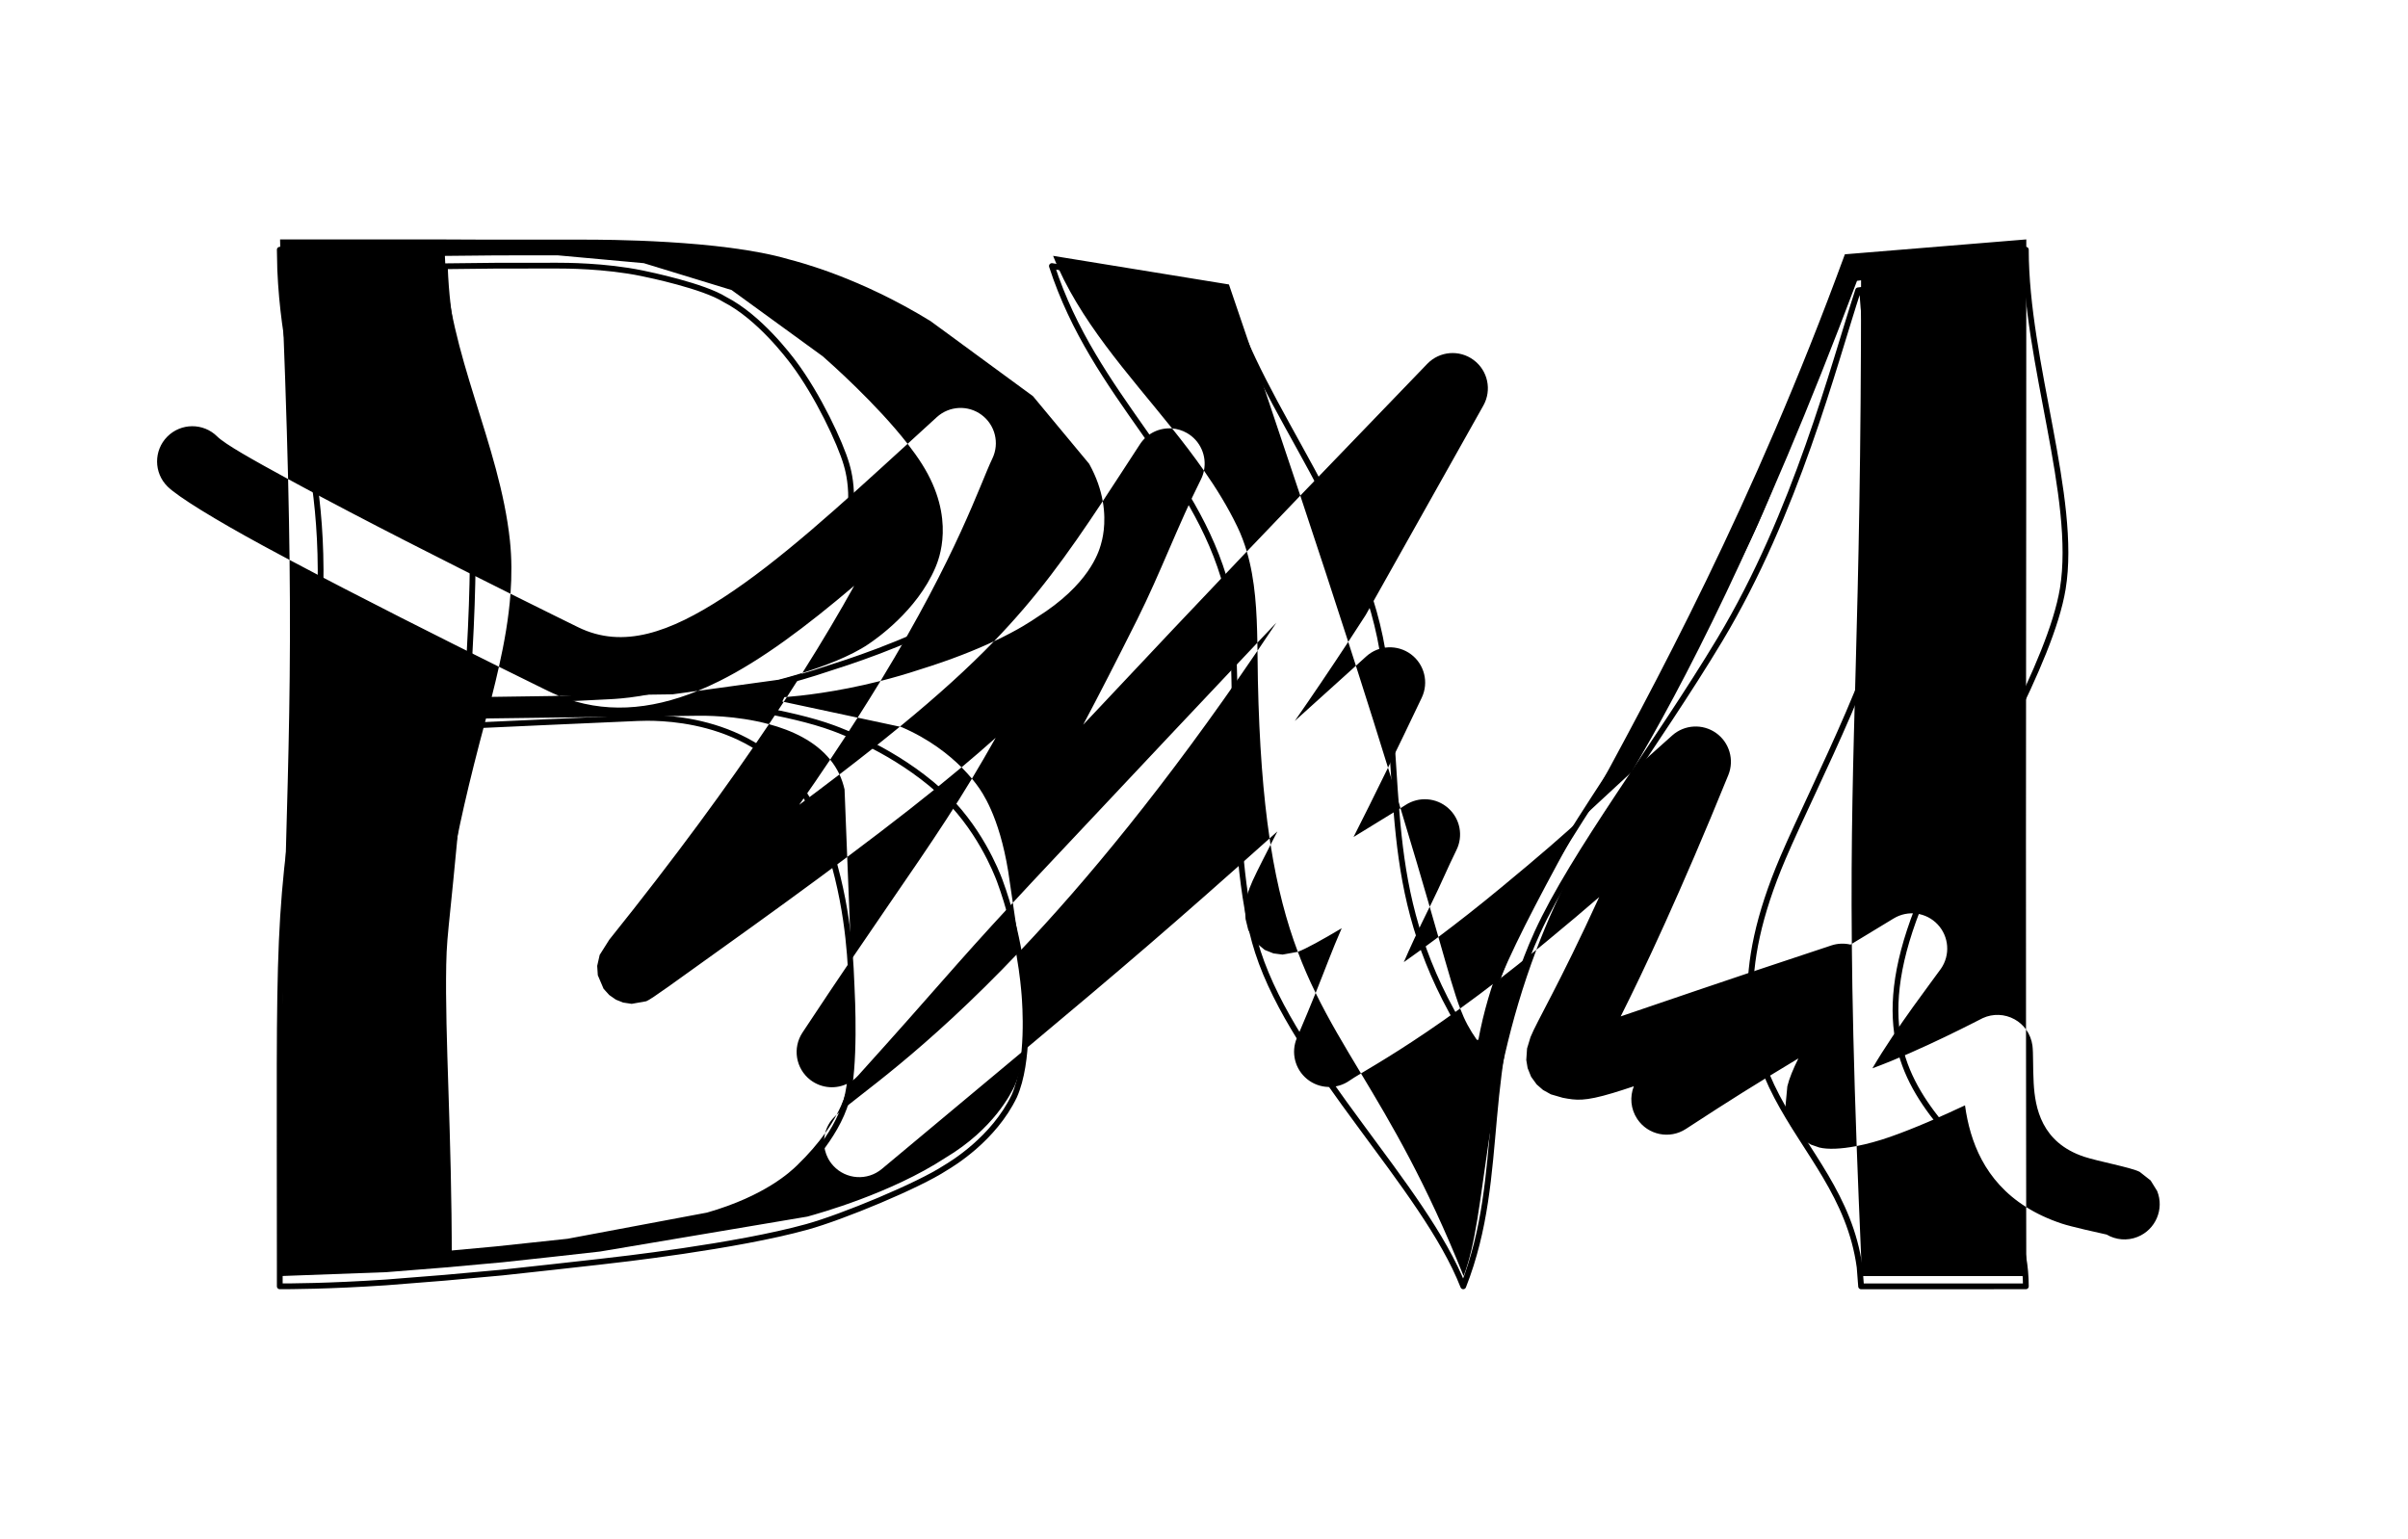 <?xml version="1.0" encoding="UTF-8" standalone="no"?>
<!DOCTYPE svg PUBLIC "-//W3C//DTD SVG 1.1//EN" "http://www.w3.org/Graphics/SVG/1.1/DTD/svg11.dtd">
<svg width="100%" height="100%" viewBox="0 0 427 273" version="1.1" xmlns="http://www.w3.org/2000/svg" xmlns:xlink="http://www.w3.org/1999/xlink" xml:space="preserve" xmlns:serif="http://www.serif.com/" style="fill-rule:evenodd;clip-rule:evenodd;stroke-linejoin:round;stroke-miterlimit:2;">
    <g transform="matrix(1,0,0,1,-908.978,0)">
        <g id="Artboard1" transform="matrix(0.974,0,0,0.77,345.588,-7.198)">
            <rect x="578.718" y="9.348" width="437.949" height="353.89" style="fill:none;"/>
            <g transform="matrix(1.027,0,0,1.299,-363.364,6.945)">
                <path d="M968.366,101.128C966.781,100.285 965.242,99.459 963.764,98.657C955.148,93.979 948.553,89.919 946.726,88.107C944.277,85.678 944.26,81.718 946.689,79.269C949.118,76.819 953.079,76.803 955.528,79.232C956.917,80.61 961.785,83.347 968.107,86.79C968.229,91.93 968.313,96.677 968.366,101.128ZM968.107,86.79C967.848,75.891 967.419,63.22 966.758,47.833L966.682,44.299L994.468,44.299L1003.73,44.34L1012.99,44.34L1020.83,44.34C1023.72,44.34 1044.97,44.34 1056.79,47.81C1058.92,48.363 1069.53,51.118 1082,58.788L1100.15,72.094L1110.11,84.086C1111.45,86.498 1112.17,88.747 1112.52,90.722C1106.12,100.385 1100.79,107.743 1093.24,115.559C1090.01,117.074 1085.7,118.821 1080.13,120.55C1077.7,121.353 1075.35,122.026 1073.13,122.589C1086.83,100.077 1090.78,87.658 1092.96,83.133C1094.25,80.437 1093.45,77.201 1091.05,75.415C1088.65,73.629 1085.33,73.793 1083.11,75.807C1081.36,77.405 1079.63,78.985 1077.93,80.542C1072.39,73.426 1064.24,66.219 1062.91,65.043L1046.73,53.278L1031.16,48.512L1015.94,47.126L1005.2,47.131L995.899,47.222C996.462,64.48 1005.61,80.554 1007.43,97.724C1007.76,100.844 1007.76,103.986 1007.53,107.127C996.837,101.801 981.345,93.978 969.728,87.671C969.178,87.373 968.638,87.079 968.107,86.79ZM1112.52,90.722C1114.56,87.629 1116.72,84.299 1119.1,80.643C1120.38,78.666 1122.6,77.646 1124.82,77.815C1126.78,80.263 1128.68,82.741 1130.46,85.29C1130.36,85.818 1130.18,86.34 1129.93,86.844C1125.86,94.967 1122.71,103.526 1118.65,111.649C1114.93,119.078 1111.81,125.159 1109.05,130.352C1121.84,116.749 1129.12,109.016 1138.06,99.636C1139.57,104.769 1139.84,110.313 1139.93,115.81C1130.98,125.255 1121.69,135.168 1103.84,154.136C1101,157.151 1098.63,159.692 1096.58,161.912L1095.76,156.345C1094.14,146.403 1091.06,142.198 1090.3,141.156C1090.13,140.924 1089.81,140.487 1089.33,139.909C1090.68,137.656 1092.07,135.278 1093.54,132.669C1091.66,134.352 1089.65,136.089 1087.49,137.9C1085.29,135.705 1081.8,132.883 1076.82,130.753L1076.55,130.696C1083.39,125.09 1088.71,120.242 1093.24,115.559C1097.59,113.519 1099.97,111.9 1100.83,111.315C1110.08,105.528 1111.78,99.784 1112.17,98.47C1112.39,97.718 1113.24,94.806 1112.52,90.722ZM1124.82,77.815C1116.98,68.028 1108.33,58.72 1103.72,47.215L1134.89,52.286C1139.68,66.272 1143.87,78.69 1147.54,89.727C1144.04,93.375 1140.96,96.592 1138.06,99.636C1137.61,98.118 1137.06,96.635 1136.36,95.201C1134.69,91.733 1132.67,88.456 1130.46,85.29C1130.99,82.71 1129.83,79.991 1127.44,78.623C1126.61,78.148 1125.71,77.883 1124.82,77.815ZM1147.54,89.727C1153.45,83.573 1160.56,76.195 1170.05,66.359C1172.23,64.096 1175.75,63.807 1178.27,65.683C1180.8,67.56 1181.53,71.018 1179.99,73.759L1159.26,110.669C1159.2,110.779 1159.14,110.887 1159.07,110.993C1158.05,112.573 1157.04,114.128 1156.04,115.657C1153.57,107.986 1150.75,99.385 1147.54,89.727ZM1156.04,115.657C1156.5,117.102 1156.96,118.515 1157.4,119.894C1153.46,123.453 1149.87,126.697 1146.56,129.683C1149.64,125.259 1152.8,120.588 1156.04,115.657ZM1157.4,119.894C1158,119.349 1158.61,118.796 1159.23,118.236C1161.44,116.235 1164.76,116.077 1167.16,117.857C1169.55,119.638 1170.35,122.861 1169.07,125.555C1166.85,130.234 1164.86,134.345 1163.09,137.963C1161.45,132.645 1159.56,126.655 1157.4,119.894ZM1163.09,137.963C1163.88,140.508 1164.61,142.9 1165.3,145.148C1163.73,146.123 1160.5,148.101 1156.98,150.258C1158.65,146.957 1160.67,142.923 1163.09,137.963ZM1165.3,145.148C1165.73,144.877 1166.04,144.684 1166.19,144.586C1168.55,143.037 1171.65,143.262 1173.76,145.134C1175.88,147.007 1176.47,150.063 1175.21,152.591C1173.69,155.664 1172.37,158.835 1170.84,161.908C1170.72,162.151 1170.6,162.39 1170.48,162.625C1169.15,158.011 1167.47,152.303 1165.3,145.148ZM1170.48,162.625C1171.06,164.604 1171.57,166.382 1172.02,167.985C1169.83,169.632 1167.78,171.113 1165.89,172.445C1166.98,169.919 1168.35,166.94 1170.48,162.625ZM1172.02,167.985C1175.39,165.463 1179.11,162.551 1183.17,159.192C1190.38,153.238 1194.16,149.914 1197.6,146.764C1191.34,158.245 1186.24,167.613 1183.01,175.325C1180.46,177.3 1178.08,179.073 1175.88,180.664C1174.88,178.027 1173.85,174.391 1172.02,167.985ZM1197.6,146.764C1210.3,123.466 1227.77,91.465 1244.08,46.939L1276.24,44.299C1276.24,119.041 1276.15,132.457 1276.19,184.373C1275.66,183.644 1274.97,183.029 1274.16,182.58C1272.42,181.619 1270.33,181.539 1268.53,182.365C1268.11,182.559 1257.57,188.113 1248.96,191.268C1253.23,183.98 1259.86,175.402 1261.11,173.608C1262.79,171.185 1262.55,167.912 1260.53,165.76C1258.51,163.608 1255.26,163.165 1252.73,164.696C1250.02,166.342 1247.56,167.835 1245.31,169.197C1244.96,131.685 1246.96,114.794 1246.95,51.55L1246.23,51.644C1228.89,97.82 1215.03,123.958 1206.25,138.76C1202.65,142.056 1200.23,144.359 1197.6,146.764ZM1276.19,184.373C1276.79,185.206 1277.19,186.188 1277.33,187.238C1277.5,188.581 1277.39,191.013 1277.55,193.913C1277.8,198.278 1278.92,204.424 1286.49,206.946C1288.9,207.751 1294.92,208.866 1296.35,209.635L1298.28,211.154L1299.44,213.027C1300.73,216.227 1299.17,219.871 1295.97,221.157C1294.11,221.908 1292.09,221.692 1290.48,220.745C1289.17,220.46 1284.19,219.356 1282.54,218.804C1280.11,217.996 1278.02,217.002 1276.22,215.868C1276.2,203.818 1276.19,193.5 1276.19,184.373ZM1276.22,215.868C1276.22,219.761 1276.23,223.835 1276.24,228.108L1247.03,228.108L1246.96,224.584C1246.65,217.524 1246.39,211.045 1246.17,205.053C1247.99,204.701 1250,204.158 1252.11,203.421C1256.42,201.911 1261.33,199.739 1265.38,197.834C1265.38,197.875 1265.39,197.916 1265.39,197.957C1266.27,204.182 1268.81,211.208 1276.22,215.868ZM1246.17,205.053C1243.38,205.593 1241.04,205.679 1239.54,205.31L1238.06,204.796L1236.6,203.916L1235.33,202.697L1234.41,201.288L1233.78,199.602L1233.54,198.08L1233.88,194.46C1234.21,193.081 1234.91,191.385 1235.84,189.514C1227.7,194.43 1224.42,196.461 1215.89,202.023C1213.02,203.892 1209.18,203.106 1207.28,200.261C1206.09,198.48 1205.93,196.307 1206.67,194.455C1205.17,194.956 1203.95,195.347 1202.95,195.648C1197.88,197.172 1196.46,196.946 1194.08,196.498L1191.97,195.886L1190.57,195.111L1189.45,194.134L1188.46,192.772L1187.84,191.228L1187.6,189.788L1187.74,187.749L1188.35,185.74C1189.46,182.95 1193.38,176.522 1200.53,160.904C1198.1,163.017 1195.14,165.522 1191.13,168.831C1190.54,169.316 1189.96,169.792 1189.39,170.26C1191.31,165.189 1193.65,159.935 1196.53,154.538C1197.97,151.838 1201.3,147.096 1206.25,138.76C1208.23,136.949 1210.56,134.837 1213.48,132.244C1215.65,130.314 1218.86,130.134 1221.24,131.81C1223.61,133.486 1224.51,136.576 1223.42,139.267C1214.95,160.117 1208.35,174.08 1204.34,182.062C1210.7,179.92 1221.67,176.093 1241.68,169.483C1242.81,169.109 1243.99,169.076 1245.08,169.335C1245.15,169.289 1245.23,169.243 1245.31,169.197C1245.4,179.242 1245.66,190.765 1246.17,205.053ZM1189.39,170.26C1179.62,196.084 1180.72,217.154 1176.49,228.108C1169.81,211.411 1163.62,201.022 1158.3,192.175C1161.41,190.315 1167.3,186.875 1175.88,180.664C1176.72,182.866 1177.55,184.372 1178.83,186.212L1179.57,186.212C1180.13,182.999 1181.31,179.392 1183.01,175.325C1185.03,173.766 1187.15,172.08 1189.39,170.26ZM1158.3,192.175C1157.39,192.72 1156.72,193.13 1156.29,193.434C1154.01,195.047 1150.92,194.944 1148.75,193.182C1146.58,191.42 1145.84,188.429 1146.95,185.858C1148.34,182.606 1149.39,180.057 1150.26,177.906C1152.62,182.738 1155.32,187.214 1158.3,192.175ZM1150.26,177.906C1149.12,175.587 1148.07,173.186 1147.1,170.61C1148.48,170.122 1151.43,168.481 1154.88,166.434C1153.12,170.459 1152.13,173.25 1150.26,177.906ZM1147.1,170.61C1147.1,170.612 1147.09,170.614 1147.09,170.616L1144.4,171.104L1142.78,170.894L1141.23,170.272L1139.48,168.821L1138.31,166.706L1137.84,164.802L1137.74,163.126L1137.93,161.447C1138.05,160.817 1138.25,160.104 1138.57,159.261C1139.12,157.79 1140.25,155.575 1142.27,151.625C1143.47,159.241 1145.1,165.297 1147.1,170.61ZM1142.27,151.625C1142.21,151.254 1142.16,150.88 1142.1,150.503C1142.56,150.097 1143.01,149.686 1143.48,149.27C1143.05,150.117 1142.64,150.9 1142.27,151.625ZM1142.1,150.503C1125.27,165.571 1116.19,173.331 1098.51,188.12C1099.22,182.848 1098.79,177.446 1098.71,176.434L1097.84,170.484C1109.41,158.291 1123.63,141.232 1139.95,117.239C1139.97,118.982 1139.98,120.716 1140.02,122.426C1140.26,133.814 1140.97,142.92 1142.1,150.503ZM1098.51,188.12C1098.21,190.339 1097.71,192.535 1096.9,194.372C1096.29,195.647 1093.23,202.003 1084.65,207.127C1074.97,213.462 1062.2,216.994 1060.15,217.562L1023.43,223.753L1015.15,224.68L1006.13,225.66L995.912,226.585L985.54,227.413L966.682,228.108L966.682,224.546C966.682,157.8 968.844,141.762 968.366,101.128C980.823,107.754 996.037,115.383 1005.48,120.071C1005.08,121.864 1004.65,123.646 1004.2,125.411L1016.17,125.242C1024,128.38 1032.13,127.842 1040.73,124.345L1055.03,122.376C1055.53,122.248 1057.16,121.83 1059.27,121.169C1058.4,122.552 1057.49,123.969 1056.54,125.422C1056.36,125.436 1056.21,125.448 1056.09,125.458L1055.71,126.239L1055.97,126.294C1055.13,127.586 1054.25,128.905 1053.35,130.252C1047.49,128.669 1041.72,128.744 1040.55,128.759L1003.19,129.239C990.732,175.51 996.693,175.27 996.666,223.61L1004.88,222.854L1017.65,221.491L1042.36,216.853C1052.7,213.89 1057.23,209.531 1058.27,208.536C1060.42,206.469 1062.05,204.523 1063.3,202.783C1062.8,204.764 1063.28,206.946 1064.76,208.552C1067.02,211.002 1070.8,211.249 1073.36,209.113C1083.64,200.533 1091.71,193.807 1098.51,188.12ZM1007.53,107.127C1013.63,110.17 1018.17,112.397 1019.52,113.062C1027.55,116.998 1035.85,113.894 1045.21,107.828C1055.12,101.406 1065.87,91.566 1077.93,80.542C1078.87,81.759 1079.75,82.973 1080.49,84.154C1086.55,93.757 1083.42,101.127 1082.85,102.489C1079.55,110.214 1072.23,115.212 1071.04,116.022C1067.75,118.27 1062.82,120.061 1059.27,121.169C1062.9,115.424 1065.93,110.282 1068.46,105.711C1059.94,112.951 1052.04,118.878 1044.6,122.587C1043.3,123.237 1042.01,123.824 1040.73,124.345L1036.27,124.957L1016.17,125.242C1015.45,124.953 1014.73,124.634 1014.02,124.283C1012.93,123.75 1009.81,122.219 1005.48,120.071C1006.44,115.802 1007.21,111.466 1007.53,107.127ZM1073.13,122.589C1071.86,124.671 1070.51,126.84 1069.07,129.096L1055.97,126.294C1056.17,126.002 1056.36,125.711 1056.54,125.422C1058.7,125.246 1065.03,124.645 1073.13,122.589ZM1069.07,129.096L1076.55,130.696C1073.34,133.33 1069.8,136.131 1065.85,139.161C1065.4,138.201 1064.84,137.329 1064.2,136.538C1065.93,133.958 1067.55,131.478 1069.07,129.096ZM1139.95,117.239C1139.94,116.764 1139.94,116.287 1139.93,115.81C1141.05,114.625 1142.17,113.446 1143.3,112.258C1142.17,113.951 1141.06,115.611 1139.95,117.239ZM1096.58,161.912L1097.84,170.484C1080.47,188.773 1069.04,196.117 1065.35,199.499C1066.53,197.302 1066.97,195.747 1067.14,195.156C1067.25,194.764 1067.35,194.342 1067.44,193.893C1068.07,193.561 1068.64,193.118 1069.14,192.566C1083.74,176.393 1085.72,173.64 1096.58,161.912ZM1067.44,193.893C1065.33,195.021 1062.67,194.865 1060.67,193.318C1058.09,191.316 1057.49,187.66 1059.29,184.932C1062.52,180.034 1065.38,175.777 1067.94,171.993L1068.06,174.949C1068.14,176.456 1068.71,187.663 1067.44,193.893ZM1067.94,171.993L1067.22,153.801C1075.27,147.778 1081.89,142.592 1087.49,137.9C1088.25,138.664 1088.86,139.352 1089.33,139.909C1083.25,149.974 1077.74,157.526 1067.94,171.993ZM1067.22,153.801C1060.57,158.777 1052.94,164.325 1044.1,170.639C1036.97,175.733 1032.56,179.004 1031.6,179.378L1029.01,179.838L1027.49,179.607L1026.21,179.094L1025.04,178.279L1024.03,177.163L1023.01,174.768L1022.9,173.11L1023.34,171.163L1025.04,168.468C1036.8,153.813 1046.05,141.127 1053.35,130.252C1057.43,131.353 1061.55,133.255 1064.2,136.538C1062.48,139.109 1060.66,141.779 1058.71,144.551C1061.23,142.673 1063.6,140.88 1065.85,139.161C1066.23,139.983 1066.53,140.87 1066.75,141.826L1067.22,153.801ZM1063.3,202.783C1063.56,201.74 1064.09,200.753 1064.9,199.934C1065.03,199.797 1065.18,199.652 1065.35,199.499C1064.82,200.476 1064.15,201.58 1063.3,202.783Z"/>
            </g>
            <g transform="matrix(1.027,0,0,1.299,-354.278,9.348)">
                <g transform="matrix(1,0,0,1,-8.845,0.063)">
                    <g transform="matrix(7.295,0,0,7.295,-105.351,-1459.33)">
                        <path d="M151.478,217.142C153.254,217.054 153.233,217.045 154.988,216.96C155.155,216.951 156.004,216.91 157.044,216.536C157.195,216.482 158.205,216.119 158.819,215.608C159.382,215.14 160.148,214.12 160.373,213.745C161.078,212.563 160.774,211.51 160.719,211.322C160.571,210.807 160.026,209.644 159.433,208.854C159.324,208.709 158.601,207.745 157.763,207.316C157.242,206.987 155.917,206.713 155.752,206.679C154.843,206.491 153.857,206.493 153.692,206.493L152.227,206.494L150.958,206.508C151.055,209.261 152.01,209.989 151.478,217.142ZM151.057,230.685L152.183,230.581C152.264,230.573 153.782,230.411 153.933,230.394C155.947,230.173 157.056,229.838 157.32,229.759C157.51,229.704 158.737,229.352 159.501,228.619C159.627,228.497 160.457,227.699 160.717,226.784C160.943,225.986 160.854,224.236 160.843,224.015C160.823,223.634 160.811,222.316 160.353,220.807C160.315,220.684 160.101,219.98 159.699,219.344C158.452,217.376 156,217.476 155.644,217.49C154.669,217.529 152.212,217.646 151.435,217.679C151.018,222.585 150.94,222.561 150.922,223.482C150.888,225.271 151.058,227.561 151.057,230.685ZM146.947,230.813C146.947,222.469 146.853,222.472 147.617,217.645C148.574,211.591 147.116,210.268 146.957,206.591L146.947,206.106L150.755,206.106L152.025,206.112L153.294,206.112L154.368,206.112C154.762,206.112 157.686,206.112 159.263,206.583C160.999,207.04 162.153,207.879 162.375,208.041C162.545,208.165 163.775,209.06 164.336,209.794C164.437,209.908 165.062,210.619 165.363,211.392C165.659,212.155 165.527,212.846 165.287,213.315C164.821,214.229 163.515,214.924 163.331,215.021C162.22,215.671 160.581,216.187 160.333,216.265C160.099,216.344 158.658,216.831 157.328,216.977L157.323,217.091C157.573,217.121 159.317,217.332 160.4,217.734C160.625,217.818 161.899,218.291 162.978,219.259C163.933,220.117 164.366,221.242 164.441,221.438C164.929,222.761 165.026,223.991 165.044,224.218C165.059,224.415 165.171,225.828 164.796,226.677C164.293,227.723 163.283,228.326 163.117,228.425C162.465,228.852 160.619,229.618 159.758,229.856C158.024,230.336 155.131,230.659 154.725,230.704L153.59,230.831L152.354,230.966L150.953,231.093L149.531,231.206C148.124,231.301 147.154,231.301 146.947,231.301L146.947,230.813ZM165.71,206.503C166.105,206.562 169.905,207.186 169.979,207.198C170.787,209.978 173.359,212.797 173.789,216.151C174.248,219.738 173.707,222.088 176.002,225.573L176.099,225.576C176.532,222.843 178.013,220.798 179.874,217.919C183.484,212.334 183.342,211.225 184.978,206.464C185.327,206.415 187.512,206.106 189.378,206.106C189.378,208.836 190.637,212.142 190.275,214.347C189.98,216.139 188.177,219.157 187.256,220.998C184.006,227.497 189.365,227.293 189.378,231.301C188.043,231.301 186.709,231.301 185.374,231.302L185.338,230.835C184.87,227.407 181.068,226.525 183.475,220.887C184.259,219.053 186.057,215.672 186.127,213.914C186.213,211.765 185.547,209.406 185.399,207.08L185.302,207.093C184.7,208.932 183.798,212.493 181.942,215.585C180.418,218.123 178.386,220.774 177.504,222.707C176.02,225.962 176.797,228.521 175.706,231.301C174.76,228.878 171.62,225.963 170.716,223.175C169.883,220.61 170.354,215.819 169.962,214.333C169.19,211.396 166.741,209.689 165.71,206.503Z" style="fill:none;fill-rule:nonzero;stroke:black;stroke-width:0.14px;"/>
                    </g>
                </g>
            </g>
        </g>
    </g>
</svg>

